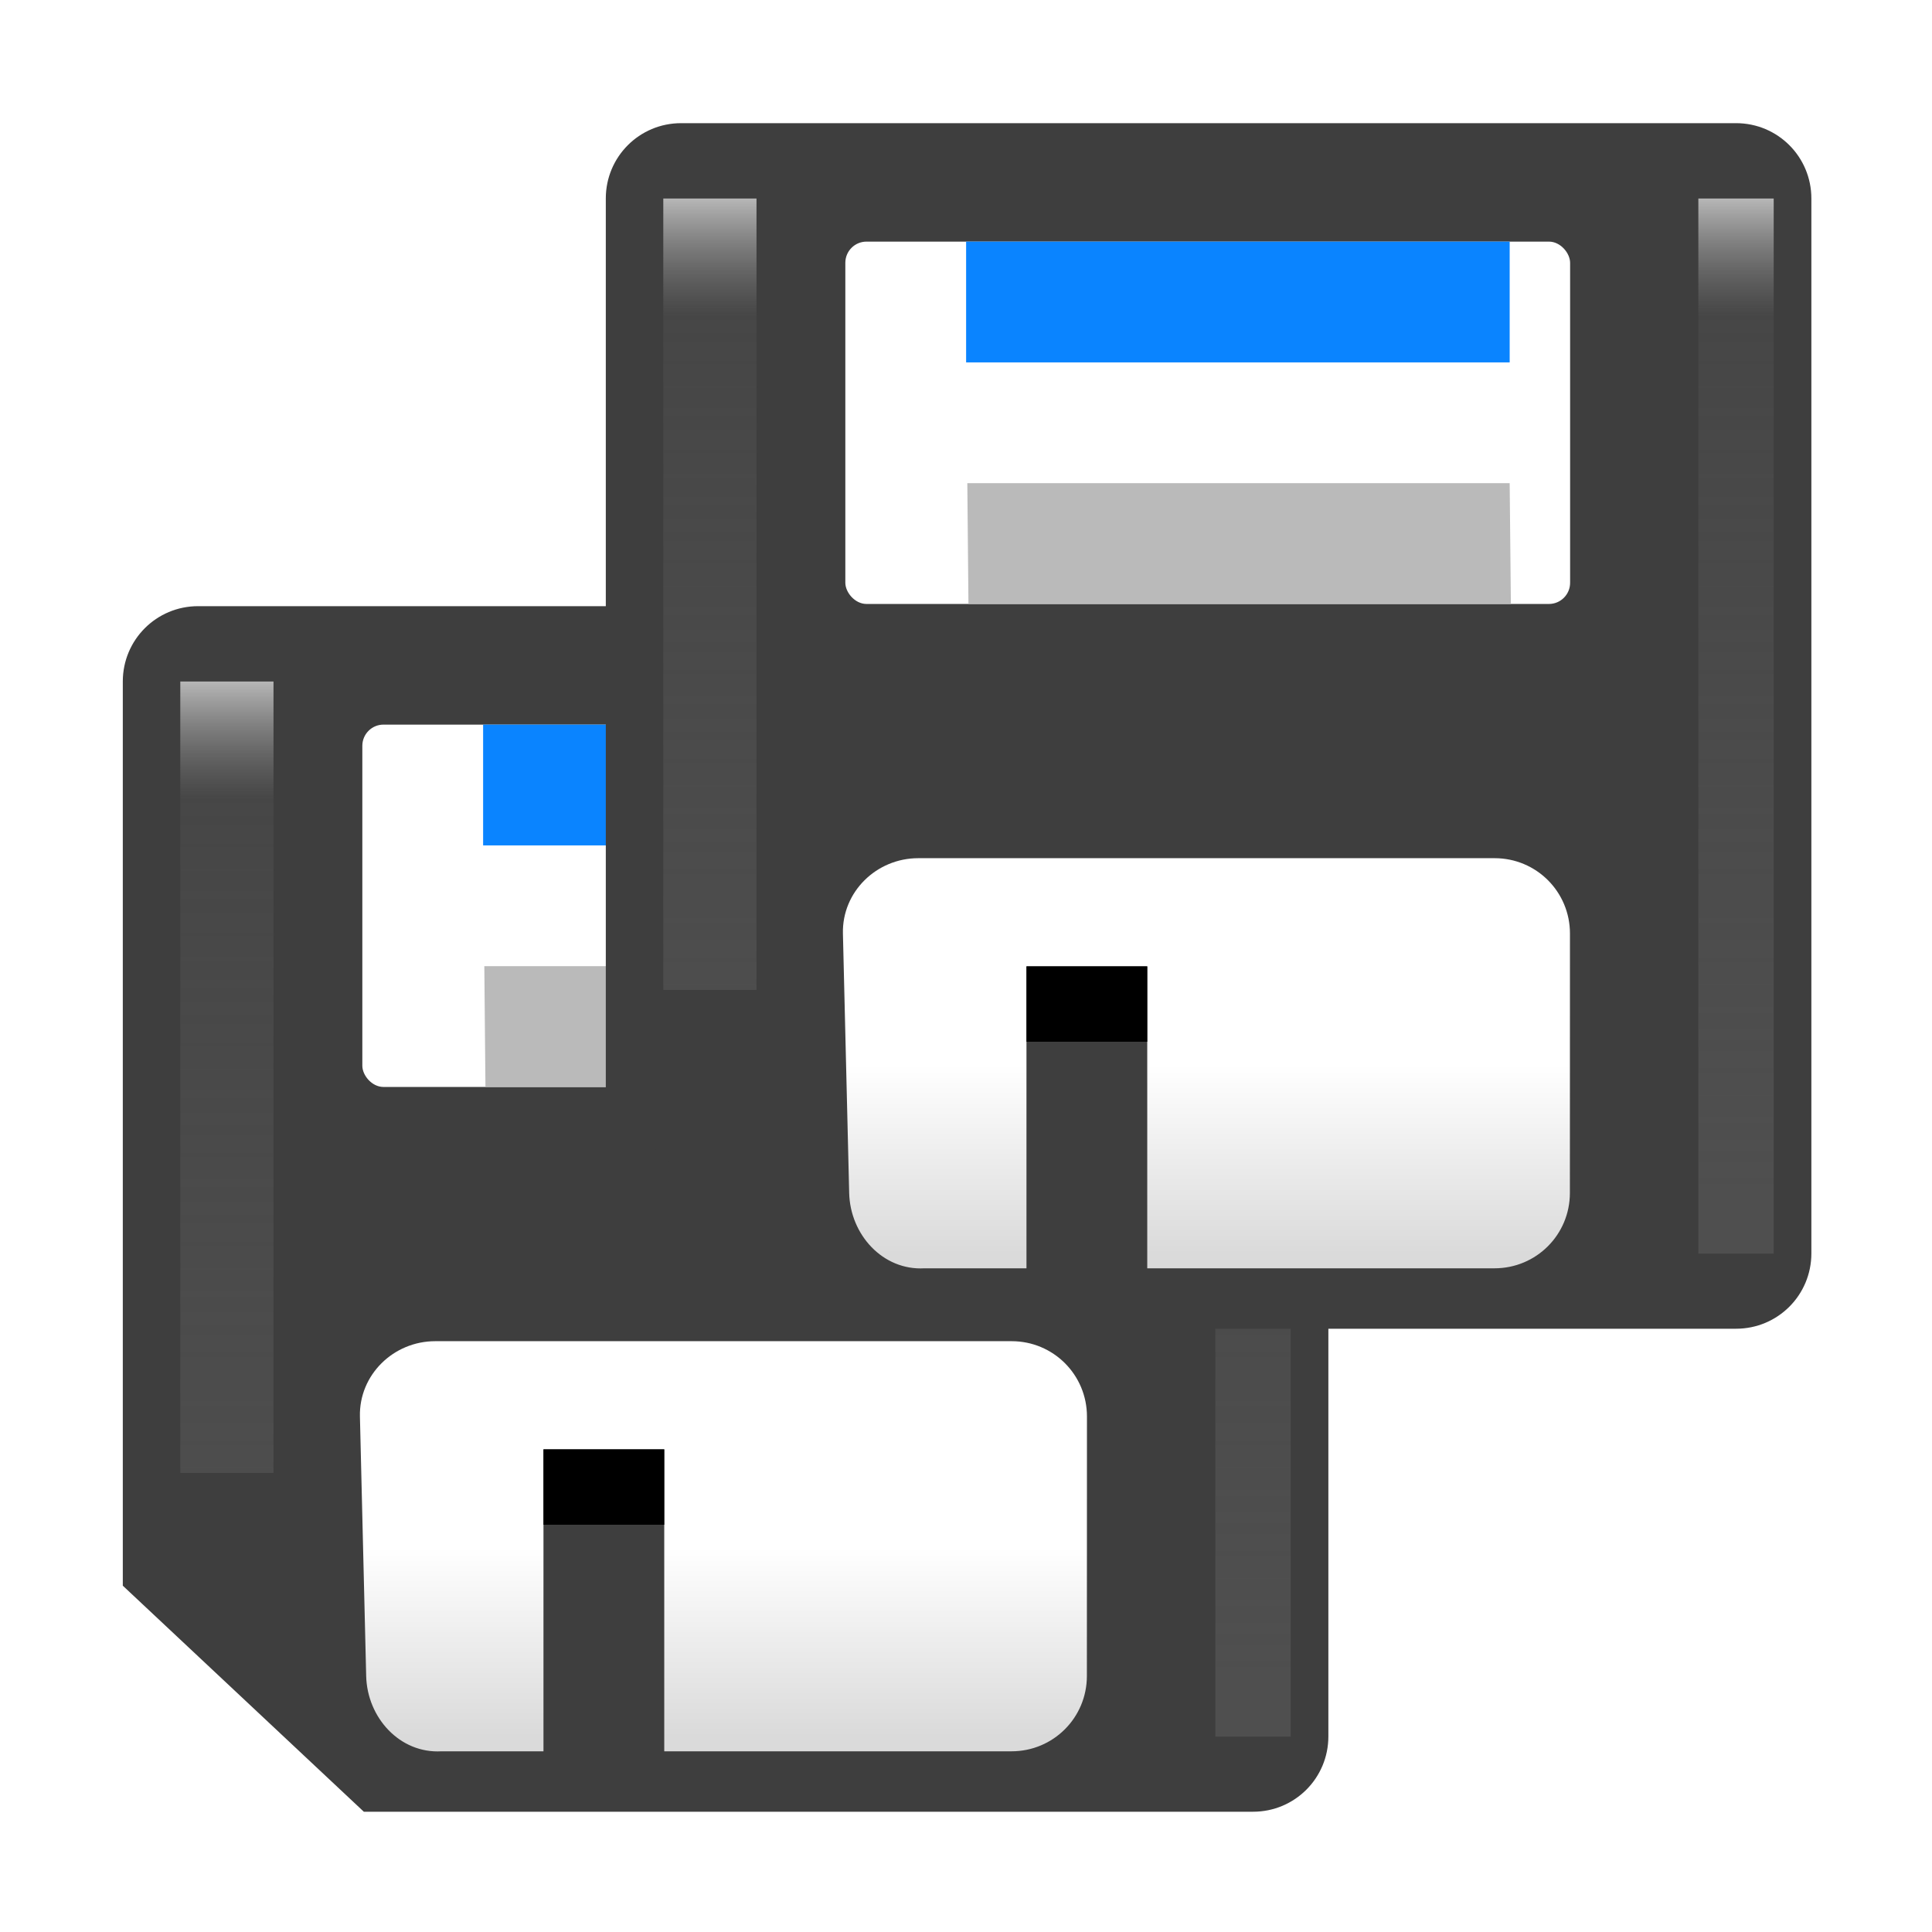 <?xml version="1.0" encoding="UTF-8" standalone="no"?>
<svg
   xmlns:dc="http://purl.org/dc/elements/1.1/"
   xmlns:cc="http://creativecommons.org/ns#"
   xmlns:rdf="http://www.w3.org/1999/02/22-rdf-syntax-ns#"
   xmlns:svg="http://www.w3.org/2000/svg"
   xmlns="http://www.w3.org/2000/svg"
   xmlns:xlink="http://www.w3.org/1999/xlink"
   xmlns:sodipodi="http://sodipodi.sourceforge.net/DTD/sodipodi-0.dtd"
   xmlns:inkscape="http://www.inkscape.org/namespaces/inkscape"
   viewBox="0 0 16 16"
   version="1.1"
   id="svg22"
   sodipodi:docname="sc_saveall.svg"
   inkscape:version="0.92.3 (unknown)"
   inkscape:export-filename="/home/rizmut/Dokumen/Rizmut/Github/libreoffice-style-sukapura/images_sukapura/cmd/sc_saveastemplate.png"
   inkscape:export-xdpi="96"
   inkscape:export-ydpi="96">
  <defs
     id="defs26">
    <linearGradient
       id="b-6"
       gradientUnits="userSpaceOnUse"
       x1="9"
       x2="9"
       y1="15"
       y2="10">
      <stop
         offset="0"
         stop-color="#dadada"
         id="stop3162" />
      <stop
         offset=".5"
         stop-color="#fff"
         id="stop3164" />
      <stop
         offset="1"
         stop-color="#fff"
         id="stop3166" />
    </linearGradient>
    <linearGradient
       id="c"
       gradientUnits="userSpaceOnUse"
       x1="15"
       x2="15"
       y1="18"
       y2="1">
      <stop
         offset="0"
         stop-color="#4f4f4f"
         id="stop3169" />
      <stop
         offset=".882"
         stop-color="#4f4f4f"
         stop-opacity=".498"
         id="stop3171" />
      <stop
         offset="1"
         stop-color="#b7b7b7"
         id="stop3173" />
    </linearGradient>
    <filter
       style="color-interpolation-filters:sRGB"
       id="a-7"
       height="1.071"
       width="2.278"
       x="-0.639"
       y="-0.036">
      <feGaussianBlur
         stdDeviation=".266"
         id="feGaussianBlur3159" />
    </filter>
    <filter
       style="color-interpolation-filters:sRGB"
       id="filter3775"
       height="1.071"
       width="2.278"
       x="-0.639"
       y="-0.036">
      <feGaussianBlur
         stdDeviation=".266"
         id="feGaussianBlur3773" />
    </filter>
    <linearGradient
       y2="1"
       x2="15"
       y1="18"
       x1="15"
       gradientUnits="userSpaceOnUse"
       id="linearGradient3787"
       xlink:href="#c"
       inkscape:collect="always" />
    <linearGradient
       inkscape:collect="always"
       xlink:href="#c"
       id="linearGradient3846"
       gradientUnits="userSpaceOnUse"
       x1="15"
       y1="18"
       x2="15"
       y2="1" />
    <linearGradient
       inkscape:collect="always"
       xlink:href="#b-6"
       id="linearGradient4497"
       gradientUnits="userSpaceOnUse"
       x1="9"
       y1="15"
       x2="9"
       y2="10" />
    <linearGradient
       inkscape:collect="always"
       xlink:href="#c"
       id="linearGradient4499"
       gradientUnits="userSpaceOnUse"
       x1="15"
       y1="18"
       x2="15"
       y2="1" />
    <linearGradient
       inkscape:collect="always"
       xlink:href="#c"
       id="linearGradient4501"
       gradientUnits="userSpaceOnUse"
       x1="15"
       y1="18"
       x2="15"
       y2="1" />
    <linearGradient
       inkscape:collect="always"
       xlink:href="#b-6"
       id="linearGradient4527"
       gradientUnits="userSpaceOnUse"
       x1="9"
       y1="15"
       x2="9"
       y2="10" />
  </defs>
  <sodipodi:namedview
     pagecolor="#ffffff"
     bordercolor="#666666"
     borderopacity="1"
     objecttolerance="10"
     gridtolerance="10"
     guidetolerance="10"
     inkscape:pageopacity="0"
     inkscape:pageshadow="2"
     inkscape:window-width="1366"
     inkscape:window-height="699"
     id="namedview24"
     showgrid="true"
     inkscape:zoom="14.75"
     inkscape:cx="-4.2913433"
     inkscape:cy="3.9129248"
     inkscape:window-x="0"
     inkscape:window-y="0"
     inkscape:window-maximized="1"
     inkscape:current-layer="g4525"
     inkscape:snap-global="true">
    <inkscape:grid
       type="xygrid"
       id="grid3860"
       spacingx="0.5"
       spacingy="0.5"
       empspacing="2" />
  </sodipodi:namedview>
  <linearGradient
     id="a"
     gradientUnits="userSpaceOnUse"
     x1="10"
     x2="11.5"
     y1="4"
     y2="2.5">
    <stop
       offset="0"
       stop-color="#fff"
       id="stop2" />
    <stop
       offset=".78"
       stop-color="#f1f1f1"
       id="stop4" />
    <stop
       offset="1"
       stop-color="#d5d5d5"
       id="stop6" />
  </linearGradient>
  <radialGradient
     id="b"
     cx="10.994"
     cy="4.428"
     gradientTransform="matrix(1.4 0 -0 1.2 -4.392 -2.314)"
     gradientUnits="userSpaceOnUse"
     r="5">
    <stop
       offset="0"
       stop-color="#d7d7d7"
       id="stop9" />
    <stop
       offset=".499"
       stop-color="#f7f7f7"
       id="stop11" />
    <stop
       offset="1"
       stop-color="#fff"
       id="stop13" />
  </radialGradient>
  <g
     id="g4525"
     transform="translate(2,-2)">
    <g
       transform="matrix(0.624,0,0,0.624,-0.983,7.02)"
       id="g3858">
      <path
         inkscape:connector-curvature="0"
         style="fill:#3e3e3e"
         d="M 1,0 C 0.446,0 3.0230044e-8,0.446 3.0230044e-8,1 V 13 L 3.199,16 H 15 c 0.554,0 1,-0.446 1,-1 V 1 C 16,0.446 15.554,0 15,0 Z"
         id="path3176" />
      <g
         style="fill:#ffffff"
         id="g3182">
        <rect
           height="4.809"
           ry="0.281"
           width="9.619"
           x="3.179"
           y="1.572"
           id="rect3178" />
        <path
           sodipodi:nodetypes="ssscccccsssss"
           style="fill:url(#linearGradient4527)"
           inkscape:connector-curvature="0"
           d="m 4.147,9.755 c -0.554,0 -1.013,0.446 -1,1 l 0.083,3.443 c 0.013,0.554 0.447,1.032 1,1 H 5.583 v -4.008 h 1.603 v 4.008 h 4.609 c 0.554,0 1,-0.446 1,-1 l 0.001,-3.443 c 2.16e-4,-0.554 -0.446,-1 -1,-1 z"
           id="path3180" />
      </g>
      <path
         sodipodi:nodetypes="ccccc"
         inkscape:connector-curvature="0"
         d="m 5.583,11.191 h 1.603 v 1 H 5.583 Z"
         id="path3184" />
      <path
         inkscape:connector-curvature="0"
         style="fill:url(#linearGradient3846);filter:url(#a-7)"
         d="m 14,1 h 1 v 18 h -1 z"
         transform="matrix(1,0,0,0.778,0.5,0.222)"
         id="path3186" />
      <path
         inkscape:connector-curvature="0"
         style="fill:url(#linearGradient3787);filter:url(#a-7)"
         d="m 14,1 h 1.237 V 14.5 H 14 Z"
         transform="matrix(1,0,0,0.778,-13.237,0.222)"
         id="path3188" />
      <path
         sodipodi:nodetypes="ccccc"
         inkscape:connector-curvature="0"
         style="fill:#bababa"
         d="M 4.798,4.778 H 11.996 l 0.016,1.603 H 4.813 Z"
         id="path3192" />
      <path
         sodipodi:nodetypes="ccccc"
         inkscape:connector-curvature="0"
         style="fill:#0a84ff"
         d="M 4.782,1.572 H 11.996 V 3.175 H 4.782 Z"
         id="path3194" />
    </g>
    <g
       id="g4495"
       transform="matrix(0.624,0,0,0.624,3.017,3.02)">
      <path
         id="path4477"
         d="M 1,0 C 0.446,0 3.0230044e-8,0.446 3.0230044e-8,1 V 13 L 3.199,16 H 15 c 0.554,0 1,-0.446 1,-1 V 1 C 16,0.446 15.554,0 15,0 Z"
         style="fill:#3e3e3e"
         inkscape:connector-curvature="0" />
      <g
         id="g4483"
         style="fill:#ffffff">
        <rect
           id="rect4479"
           y="1.572"
           x="3.179"
           width="9.619"
           ry="0.281"
           height="4.809" />
        <path
           id="path4481"
           d="m 4.147,9.755 c -0.554,0 -1.013,0.446 -1,1 l 0.083,3.443 c 0.013,0.554 0.447,1.032 1,1 H 5.583 v -4.008 h 1.603 v 4.008 h 4.609 c 0.554,0 1,-0.446 1,-1 l 0.001,-3.443 c 2.16e-4,-0.554 -0.446,-1 -1,-1 z"
           inkscape:connector-curvature="0"
           style="fill:url(#linearGradient4497)"
           sodipodi:nodetypes="ssscccccsssss" />
      </g>
      <path
         id="path4485"
         d="m 5.583,11.191 h 1.603 v 1 H 5.583 Z"
         inkscape:connector-curvature="0"
         sodipodi:nodetypes="ccccc" />
      <path
         id="path4487"
         transform="matrix(1,0,0,0.778,0.5,0.222)"
         d="m 14,1 h 1 v 18 h -1 z"
         style="fill:url(#linearGradient4499);filter:url(#a-7)"
         inkscape:connector-curvature="0" />
      <path
         id="path4489"
         transform="matrix(1,0,0,0.778,-13.237,0.222)"
         d="m 14,1 h 1.237 V 14.5 H 14 Z"
         style="fill:url(#linearGradient4501);filter:url(#a-7)"
         inkscape:connector-curvature="0" />
      <path
         id="path4491"
         d="M 4.798,4.778 H 11.996 l 0.016,1.603 H 4.813 Z"
         style="fill:#bababa"
         inkscape:connector-curvature="0"
         sodipodi:nodetypes="ccccc" />
      <path
         id="path4493"
         d="M 4.782,1.572 H 11.996 V 3.175 H 4.782 Z"
         style="fill:#0a84ff"
         inkscape:connector-curvature="0"
         sodipodi:nodetypes="ccccc" />
    </g>
  </g>
</svg>
